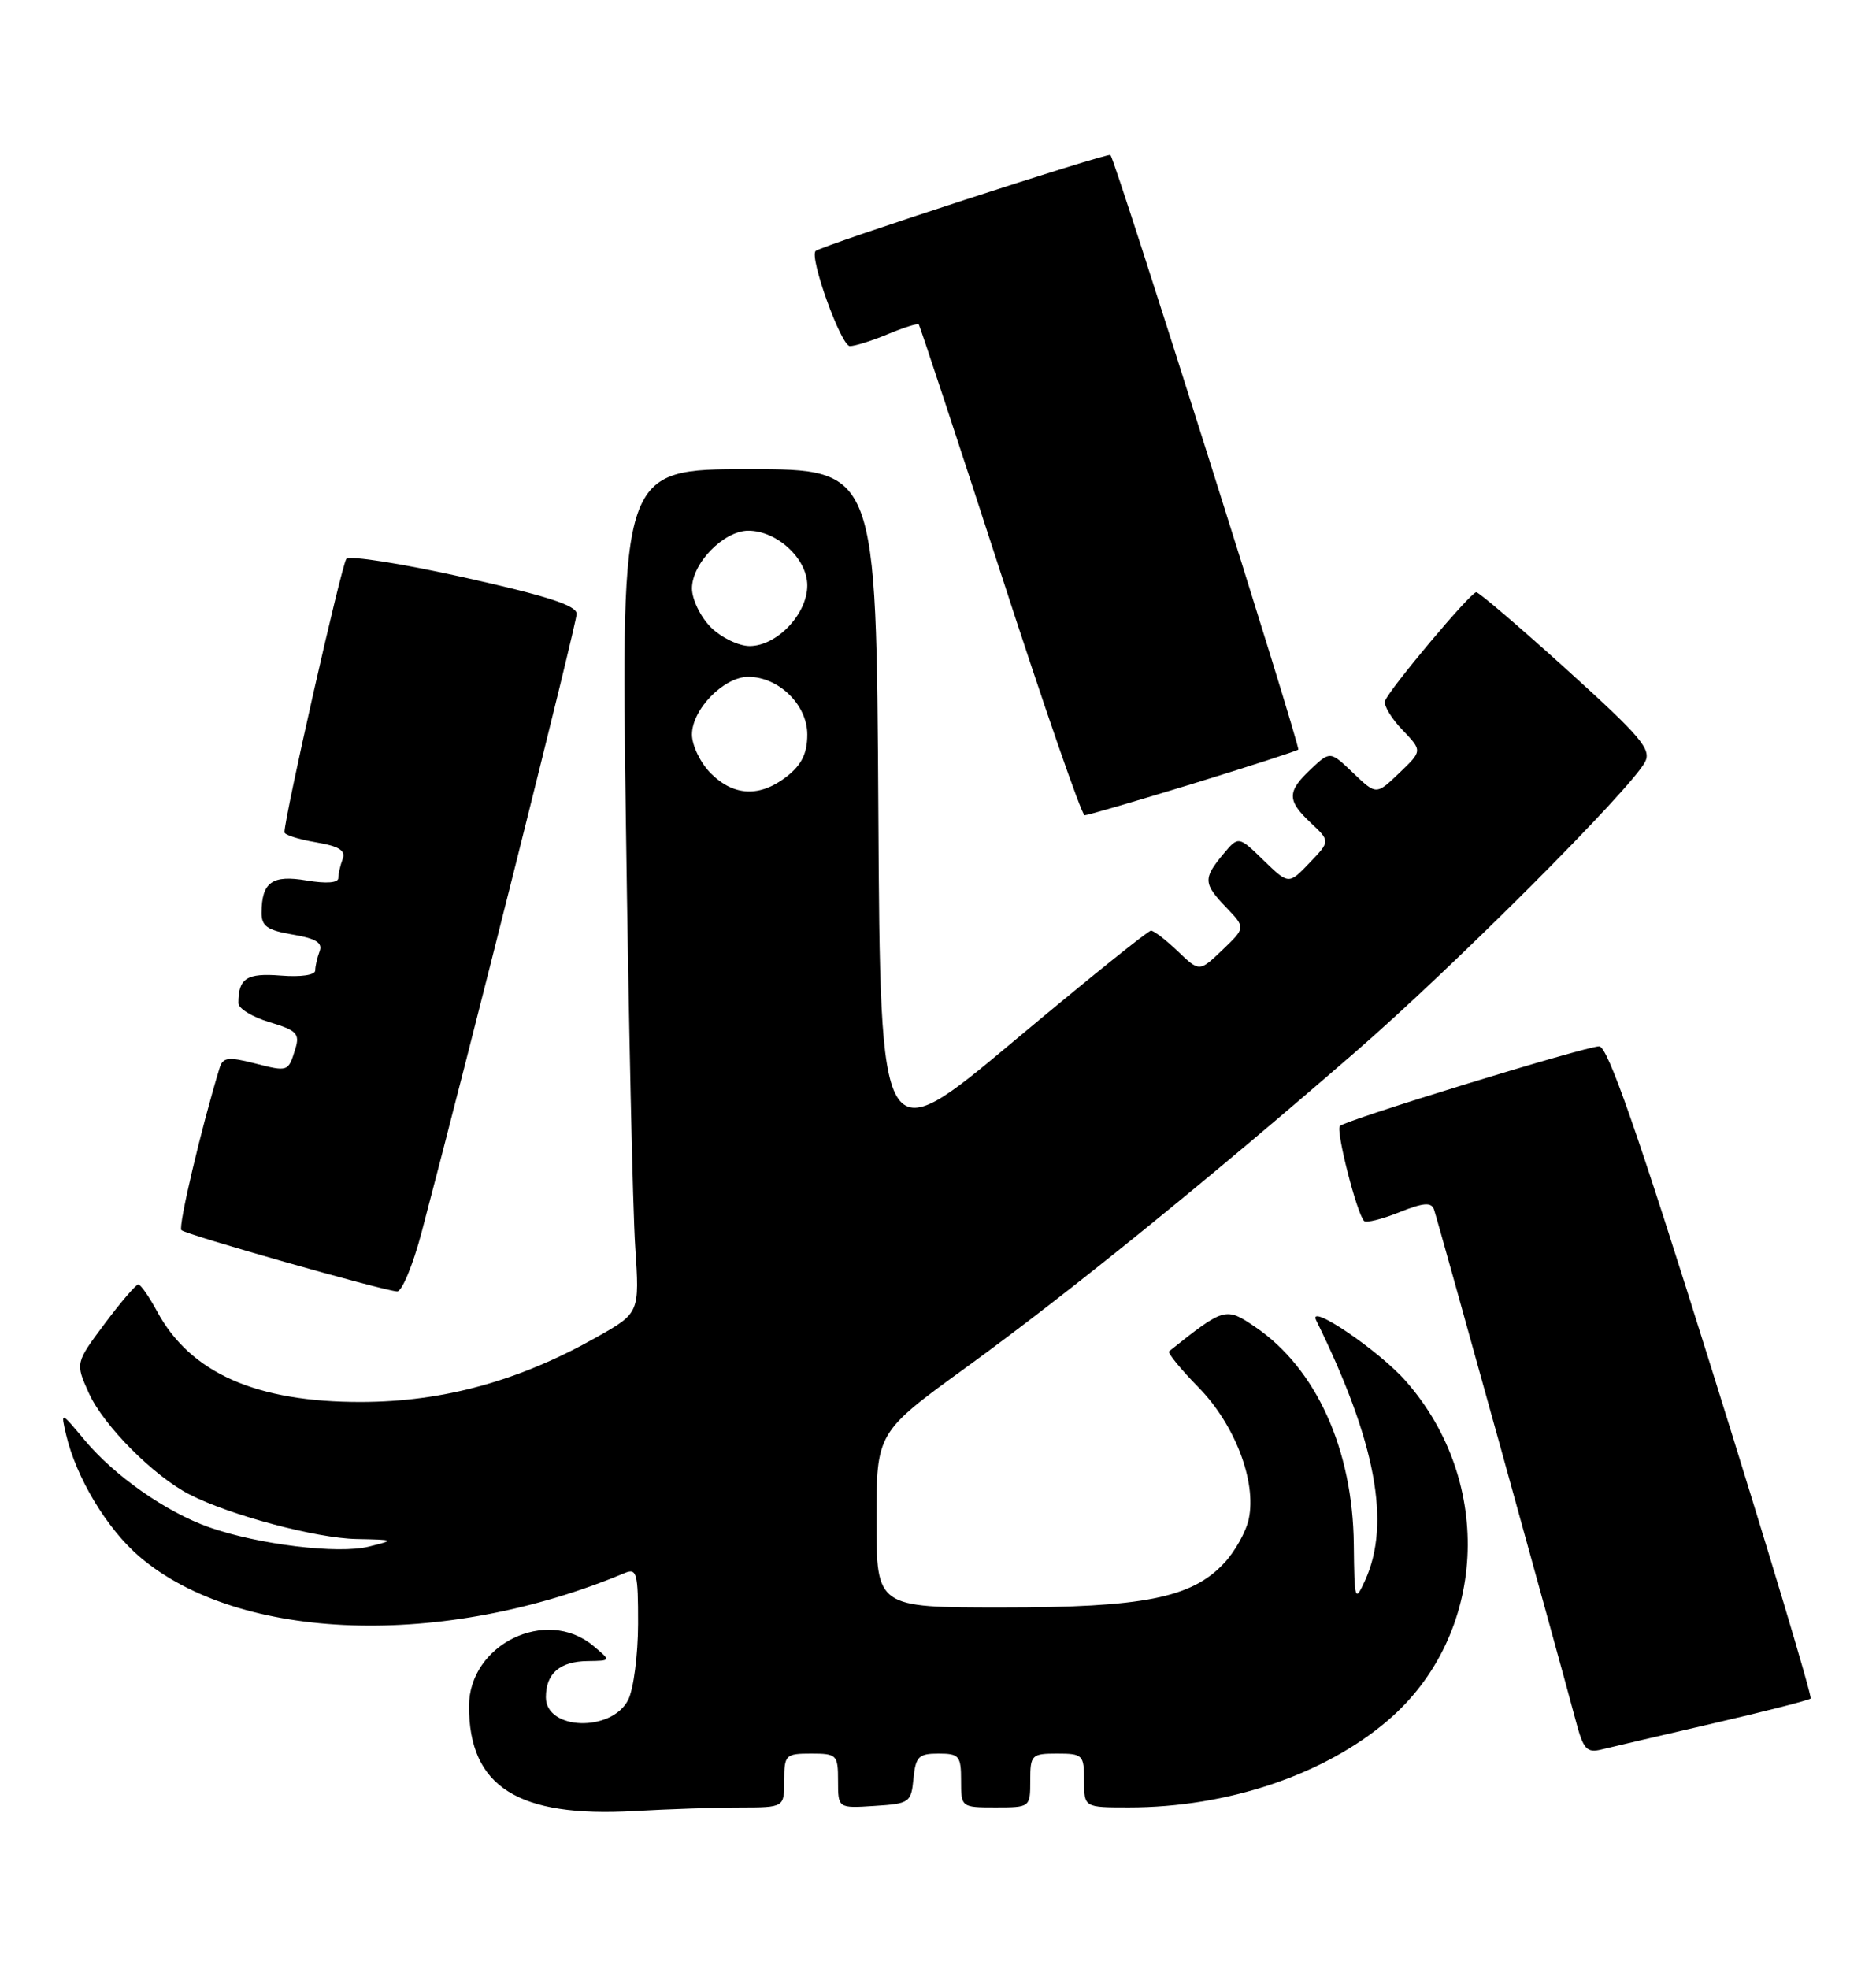 <?xml version="1.0" encoding="UTF-8" standalone="no"?>
<!DOCTYPE svg PUBLIC "-//W3C//DTD SVG 1.1//EN" "http://www.w3.org/Graphics/SVG/1.1/DTD/svg11.dtd" >
<svg xmlns="http://www.w3.org/2000/svg" xmlns:xlink="http://www.w3.org/1999/xlink" version="1.1" viewBox="0 0 244 256">
 <g >
 <path fill="currentColor"
d=" M 96.25 235.01 C 102.00 235.00 102.00 235.00 102.00 231.50 C 102.00 228.17 102.17 228.00 105.50 228.00 C 108.84 228.00 109.00 228.16 109.00 231.55 C 109.00 235.11 109.00 235.11 113.75 234.80 C 118.30 234.51 118.51 234.37 118.81 231.25 C 119.09 228.39 119.48 228.00 122.06 228.00 C 124.75 228.00 125.00 228.29 125.00 231.50 C 125.00 234.98 125.02 235.00 129.50 235.00 C 133.98 235.00 134.00 234.98 134.00 231.50 C 134.00 228.17 134.17 228.00 137.50 228.00 C 140.83 228.00 141.00 228.17 141.00 231.50 C 141.00 235.00 141.00 235.00 146.82 235.00 C 159.65 235.00 172.26 230.76 180.53 223.67 C 193.39 212.65 194.44 192.73 182.84 179.56 C 179.35 175.59 170.00 169.26 171.19 171.67 C 178.94 187.41 180.94 198.07 177.54 205.50 C 176.23 208.36 176.16 208.14 176.08 200.78 C 175.95 188.43 171.18 177.91 163.26 172.53 C 159.41 169.91 159.25 169.96 152.06 175.69 C 151.82 175.88 153.53 177.98 155.86 180.36 C 160.61 185.19 163.45 192.61 162.42 197.49 C 162.07 199.15 160.62 201.75 159.18 203.27 C 154.97 207.76 148.73 209.00 130.32 209.00 C 114.00 209.00 114.00 209.00 114.00 197.62 C 114.00 186.24 114.00 186.24 125.75 177.72 C 138.86 168.21 157.07 153.46 176.28 136.78 C 189.00 125.75 212.01 102.72 213.95 99.09 C 214.83 97.44 213.46 95.82 203.81 87.09 C 197.67 81.54 192.36 77.00 192.01 77.00 C 191.27 77.00 180.68 89.62 180.14 91.14 C 179.94 91.70 180.96 93.39 182.39 94.89 C 185.01 97.62 185.01 97.62 182.00 100.50 C 179.00 103.37 179.00 103.37 176.01 100.51 C 173.01 97.64 173.01 97.64 170.51 99.99 C 167.37 102.94 167.37 104.06 170.51 107.01 C 173.02 109.37 173.02 109.37 170.32 112.19 C 167.61 115.02 167.61 115.02 164.34 111.85 C 161.08 108.68 161.08 108.68 159.07 111.09 C 156.47 114.22 156.51 114.88 159.50 118.00 C 162.01 120.62 162.01 120.62 159.00 123.50 C 156.00 126.37 156.00 126.37 153.20 123.69 C 151.65 122.21 150.08 121.00 149.70 121.00 C 149.32 121.00 141.25 127.50 131.76 135.45 C 114.50 149.89 114.50 149.89 114.24 105.45 C 113.98 61.00 113.98 61.00 97.37 61.00 C 80.77 61.00 80.77 61.00 81.41 107.25 C 81.76 132.69 82.30 157.37 82.62 162.10 C 83.19 170.70 83.19 170.70 77.60 173.86 C 67.51 179.55 57.69 182.25 47.00 182.28 C 33.32 182.31 24.74 178.51 20.43 170.50 C 19.39 168.58 18.29 167.00 17.99 167.00 C 17.68 167.00 15.71 169.30 13.61 172.11 C 9.80 177.22 9.80 177.22 11.56 181.13 C 13.45 185.33 19.98 191.91 24.64 194.30 C 29.85 196.99 41.13 200.00 46.36 200.10 C 51.37 200.20 51.41 200.23 48.00 201.08 C 44.02 202.09 33.58 200.82 27.17 198.56 C 21.62 196.60 14.89 191.89 11.02 187.25 C 7.89 183.50 7.89 183.50 8.59 186.50 C 9.89 192.09 13.90 198.76 18.13 202.38 C 31.11 213.49 57.69 214.39 81.25 204.52 C 82.83 203.86 83.00 204.52 82.99 211.14 C 82.98 215.19 82.40 219.62 81.71 221.00 C 79.57 225.24 71.00 224.98 71.00 220.68 C 71.00 217.57 72.81 216.01 76.45 215.97 C 79.50 215.93 79.50 215.93 77.14 213.97 C 71.04 208.89 61.00 213.80 61.00 221.85 C 61.00 232.31 67.35 236.33 82.50 235.47 C 86.90 235.22 93.09 235.01 96.25 235.01 Z  M 222.79 224.08 C 229.56 222.52 235.27 221.06 235.50 220.84 C 235.72 220.61 229.97 201.44 222.70 178.23 C 212.98 147.16 209.10 136.03 208.00 136.04 C 206.17 136.06 175.05 145.61 174.27 146.40 C 173.71 146.96 176.48 157.81 177.42 158.75 C 177.69 159.03 179.75 158.52 181.99 157.62 C 185.14 156.36 186.16 156.28 186.51 157.25 C 186.97 158.53 202.93 216.10 204.96 223.76 C 205.93 227.44 206.38 227.94 208.29 227.47 C 209.51 227.17 216.03 225.64 222.79 224.08 Z  M 54.83 160.25 C 60.90 137.31 75.00 81.07 75.00 79.81 C 75.00 78.72 71.12 77.47 60.39 75.08 C 52.35 73.29 45.45 72.20 45.05 72.66 C 44.44 73.36 37.00 106.23 37.00 108.21 C 37.00 108.55 38.83 109.13 41.07 109.51 C 44.10 110.02 44.99 110.58 44.57 111.68 C 44.26 112.50 44.00 113.62 44.00 114.17 C 44.00 114.79 42.44 114.91 39.88 114.48 C 35.40 113.72 34.04 114.69 34.02 118.66 C 34.00 120.42 34.77 120.95 38.07 121.51 C 41.10 122.02 41.99 122.58 41.57 123.68 C 41.26 124.50 41.00 125.62 41.00 126.18 C 41.00 126.78 39.13 127.05 36.51 126.84 C 32.08 126.49 31.00 127.19 31.00 130.42 C 31.00 131.12 32.82 132.23 35.05 132.90 C 38.56 133.95 39.01 134.40 38.43 136.31 C 37.48 139.39 37.51 139.37 33.07 138.24 C 29.67 137.38 28.99 137.47 28.56 138.86 C 26.18 146.63 23.15 159.49 23.59 159.94 C 24.16 160.52 49.60 167.75 51.64 167.91 C 52.27 167.96 53.70 164.51 54.83 160.25 Z  M 155.14 101.90 C 162.49 99.64 168.66 97.64 168.86 97.46 C 169.19 97.14 145.11 20.92 144.43 20.15 C 144.13 19.80 106.90 31.92 106.09 32.63 C 105.21 33.39 109.39 45.00 110.54 45.00 C 111.21 45.00 113.43 44.30 115.49 43.44 C 117.54 42.58 119.34 42.02 119.50 42.19 C 119.65 42.36 124.41 56.79 130.08 74.25 C 135.74 91.71 140.69 106.00 141.07 106.00 C 141.46 106.00 147.78 104.15 155.14 101.90 Z  M 92.45 100.55 C 91.10 99.20 90.00 96.92 90.00 95.50 C 90.00 92.24 94.14 88.00 97.32 88.00 C 101.28 88.00 105.00 91.63 105.00 95.50 C 105.00 97.93 104.28 99.42 102.37 100.93 C 98.87 103.68 95.45 103.55 92.45 100.55 Z  M 92.45 81.55 C 91.10 80.20 90.00 77.92 90.00 76.50 C 90.00 73.24 94.14 69.00 97.32 69.00 C 101.07 69.00 105.00 72.64 105.00 76.12 C 105.00 79.84 101.04 84.00 97.50 84.00 C 96.08 84.00 93.80 82.90 92.45 81.55 Z "/>
</g>
</svg>